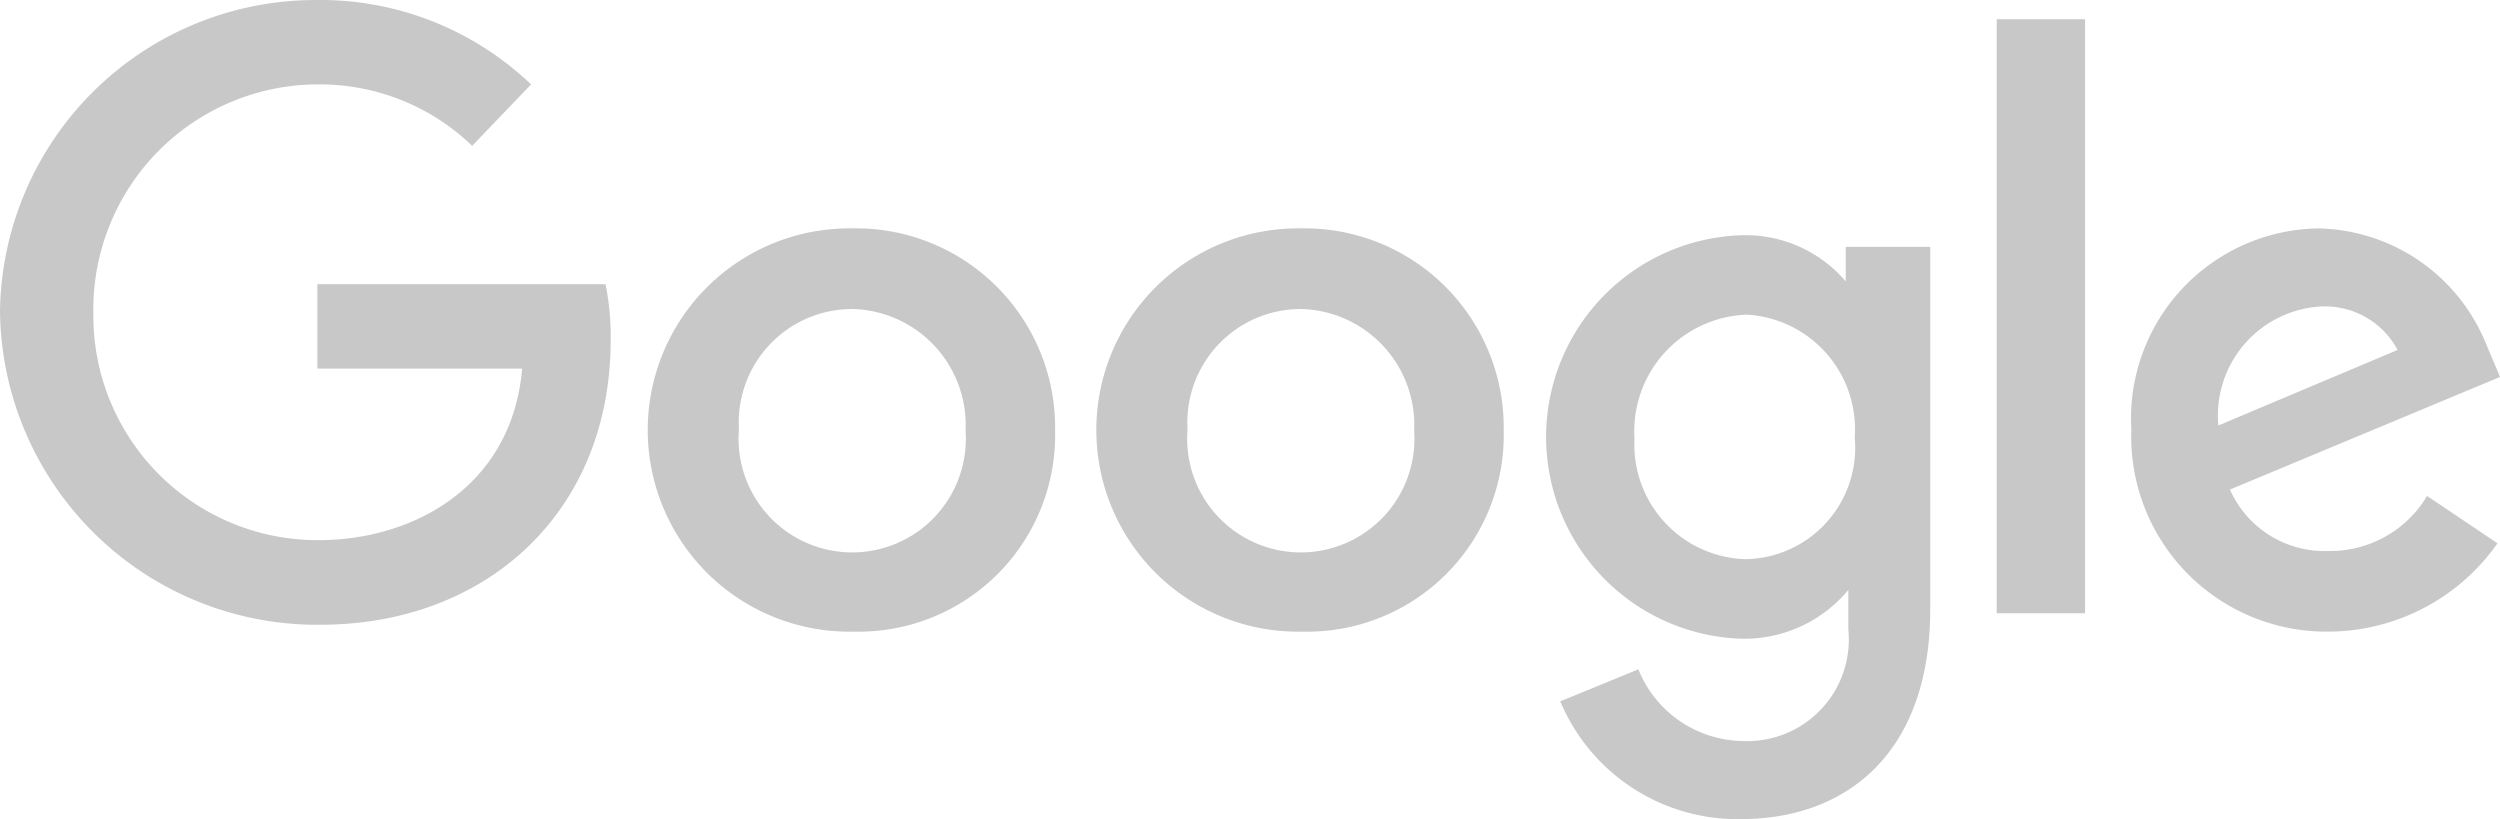 <svg xmlns="http://www.w3.org/2000/svg" width="73.256" height="24" viewBox="0 0 73.256 24">
  <g id="google" transform="translate(-4.2 -2.199)">
    <path id="g_1_" d="M21.943,10.527H13.5V13h6c-.3,3.489-3.226,5.027-5.964,5.027a6.572,6.572,0,0,1-6.6-6.64,6.59,6.59,0,0,1,6.6-6.715,6.435,6.435,0,0,1,4.5,1.8l1.726-1.8A8.945,8.945,0,0,0,13.428,2.2,9.246,9.246,0,0,0,4.2,11.315a9.291,9.291,0,0,0,9.378,9.191c4.914,0,8.515-3.339,8.515-8.328a7.5,7.5,0,0,0-.15-1.651Z" fill="#c8c8c8"/>
    <path id="o_2_" d="M59.927,19.5A5.909,5.909,0,1,0,60,31.316a5.76,5.76,0,0,0,5.889-5.889A5.836,5.836,0,0,0,59.927,19.5Zm.038,2.363a3.4,3.4,0,0,1,3.3,3.564,3.33,3.33,0,1,1-6.64-.038,3.324,3.324,0,0,1,3.339-3.526Z" transform="translate(-30.772 -10.609)" fill="#c8c8c8"/>
    <path id="o_1_" d="M94.327,19.5A5.909,5.909,0,1,0,94.4,31.316a5.76,5.76,0,0,0,5.889-5.889A5.836,5.836,0,0,0,94.327,19.5Zm.038,2.363a3.4,3.4,0,0,1,3.3,3.564,3.33,3.33,0,1,1-6.64-.038,3.324,3.324,0,0,1,3.339-3.526Z" transform="translate(-52.027 -10.609)" fill="#c8c8c8"/>
    <path id="g" d="M128.464,19.6a5.915,5.915,0,0,0-.075,11.816,3.959,3.959,0,0,0,3.264-1.425v1.163a2.977,2.977,0,0,1-3.114,3.264,3.345,3.345,0,0,1-3.039-2.1l-2.288.938a5.628,5.628,0,0,0,5.289,3.451c3.151,0,5.552-1.988,5.552-6.152V19.938h-2.476V20.95a3.867,3.867,0,0,0-3.114-1.35Zm.225,2.326a3.363,3.363,0,0,1,3.151,3.6,3.265,3.265,0,0,1-3.189,3.564,3.355,3.355,0,0,1-3.264-3.526,3.416,3.416,0,0,1,3.3-3.639Z" transform="translate(-73.292 -10.506)" fill="#c8c8c8"/>
    <path id="e" d="M173.214,19.5a5.571,5.571,0,0,0-5.514,5.889,5.718,5.718,0,0,0,5.777,5.927,6.072,6.072,0,0,0,4.952-2.588l-2.063-1.388a3.3,3.3,0,0,1-2.888,1.613,3.029,3.029,0,0,1-2.888-1.8l7.915-3.3-.413-.975a5.415,5.415,0,0,0-4.877-3.376Zm.075,2.288a2.406,2.406,0,0,1,2.213,1.275l-5.252,2.213a3.2,3.2,0,0,1,3.038-3.489Z" transform="translate(-101.047 -10.609)" fill="#c8c8c8"/>
    <path id="l" d="M157.7,21.106h2.588V3.7H157.7Z" transform="translate(-94.991 -0.938)" fill="#c8c8c8"/>
  </g>
</svg>
